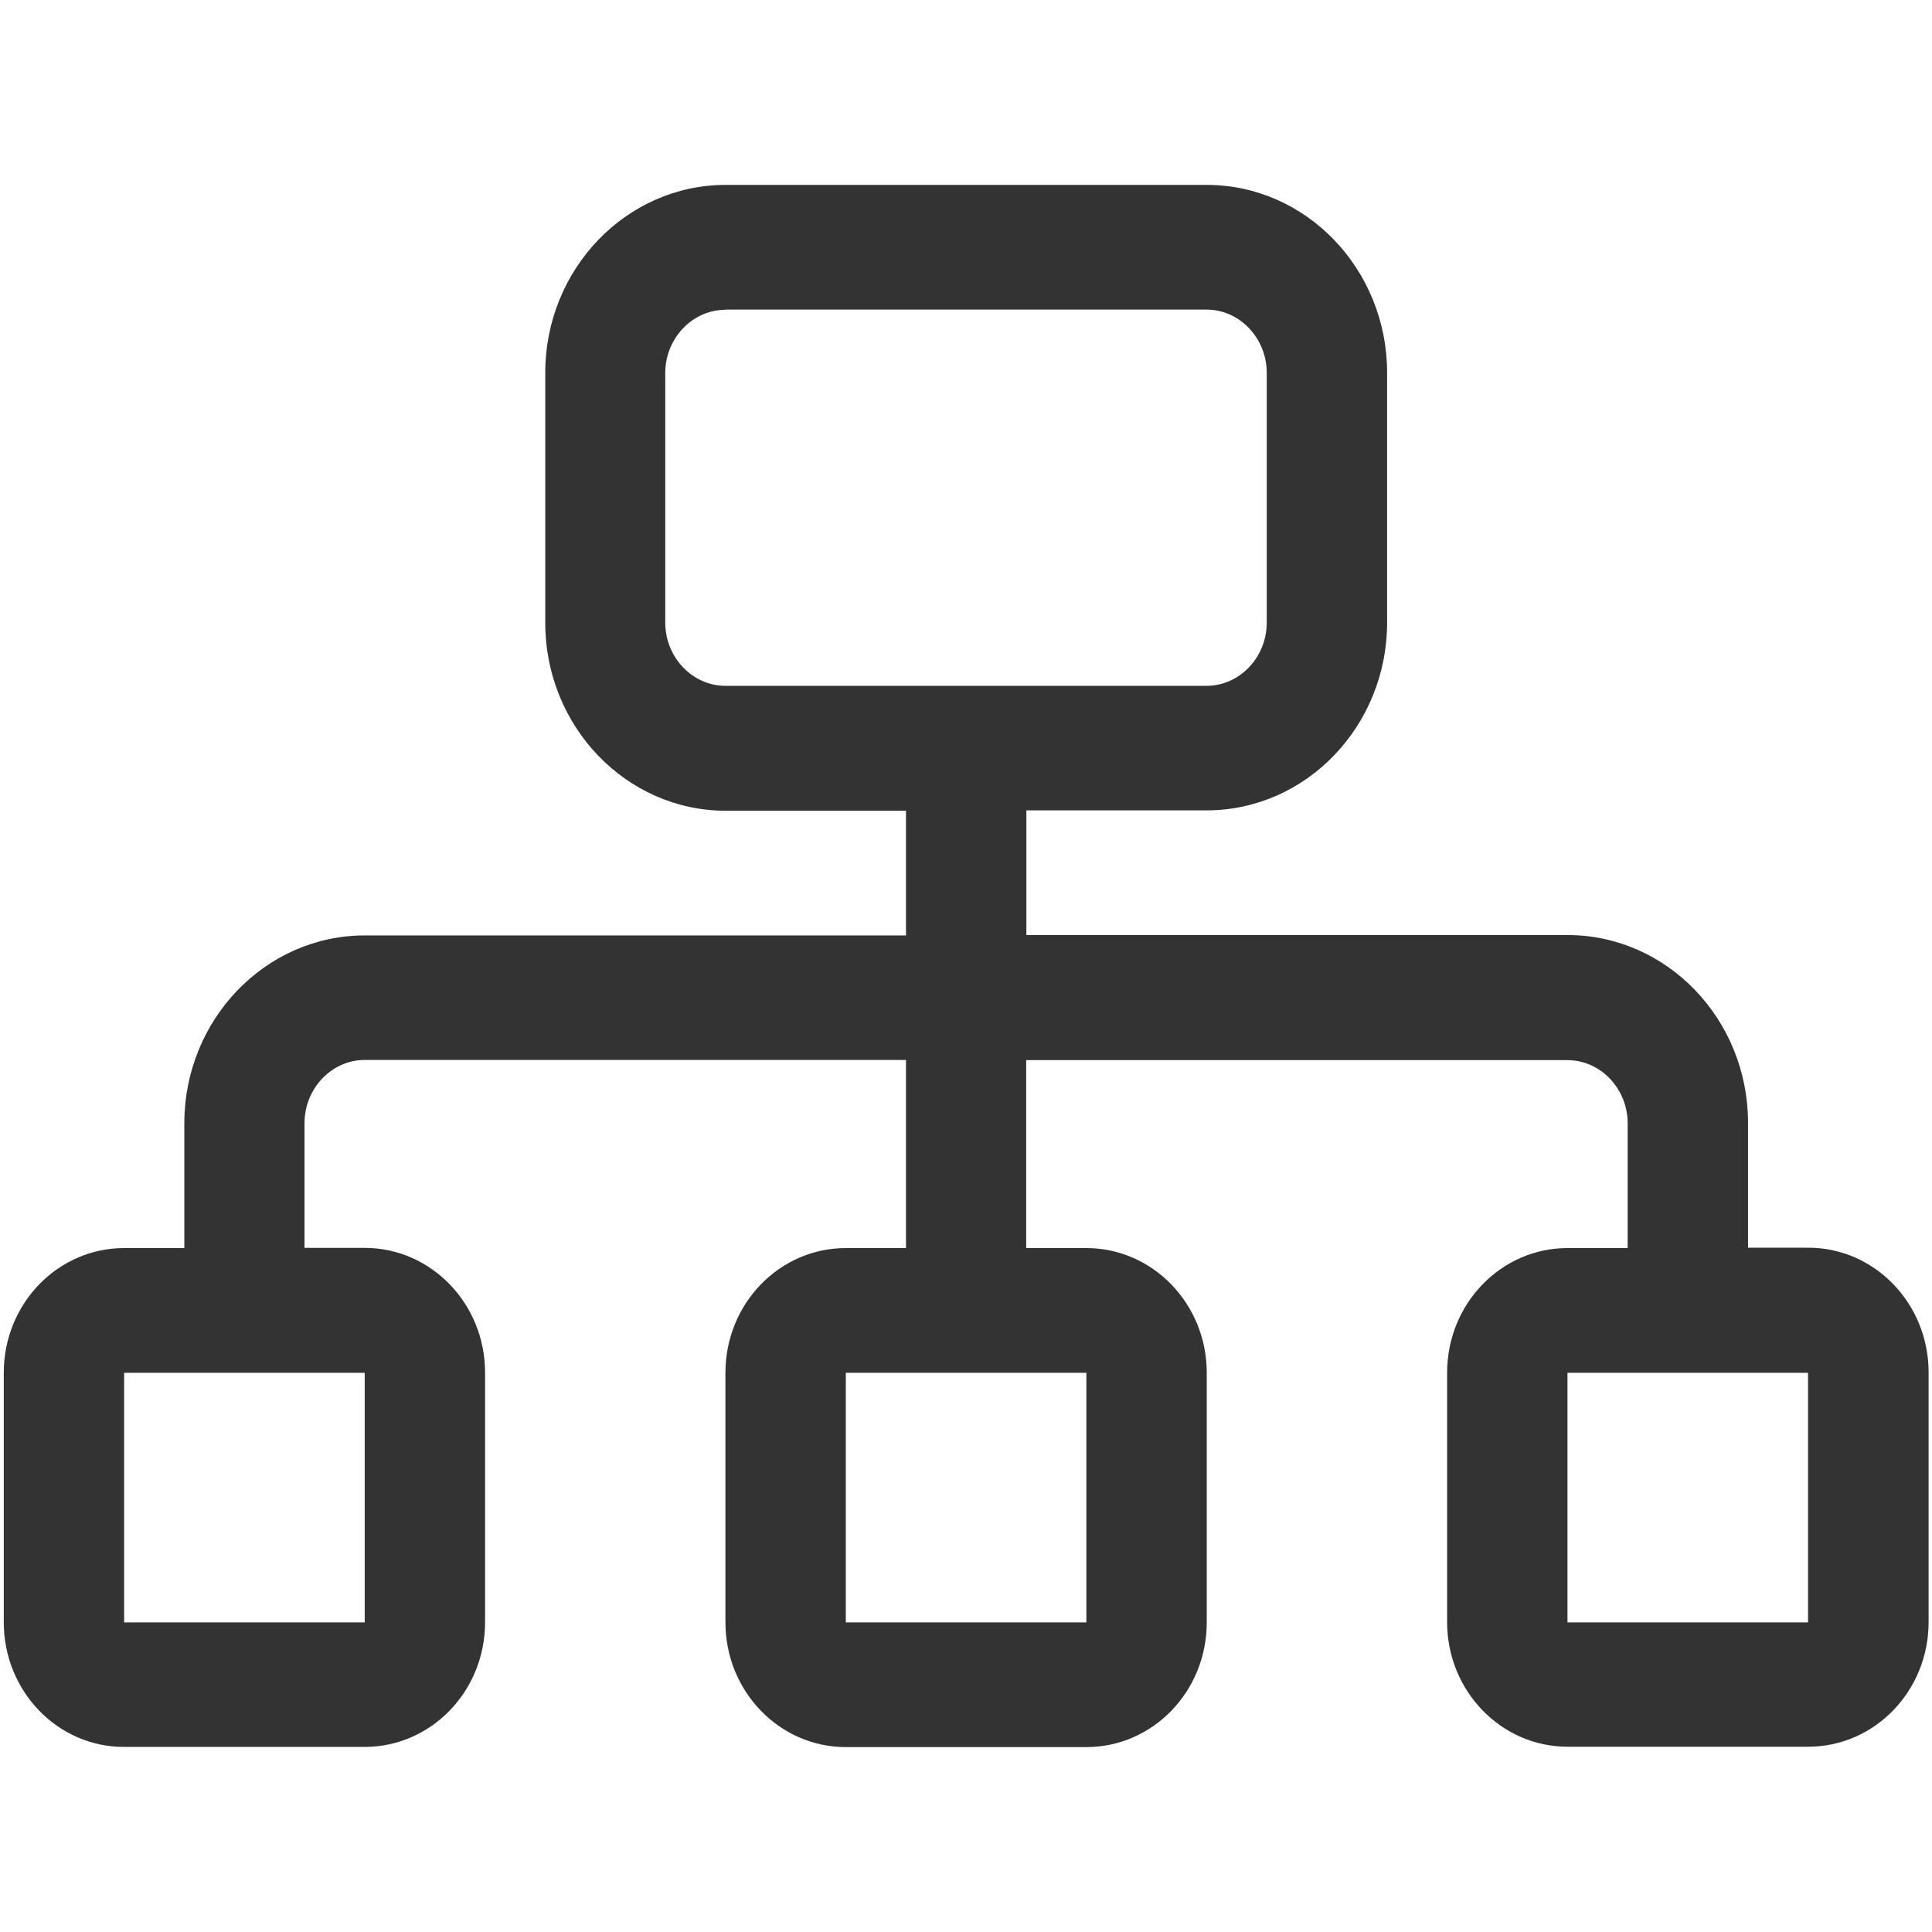 <?xml version="1.0" standalone="no"?><!DOCTYPE svg PUBLIC "-//W3C//DTD SVG 1.1//EN" "http://www.w3.org/Graphics/SVG/1.1/DTD/svg11.dtd"><svg class="icon" width="200px" height="200.00px" viewBox="0 0 1024 1024" version="1.1" xmlns="http://www.w3.org/2000/svg"><path fill="#333333" d="M480.1 561.8H193.3c-17.5 0-31.9 15.1-31.9 33.5v66.1h31.9c35.1 0 63.8 29.5 63.8 66.1v132.3c0 36.7-28.7 66.1-63.8 66.1H65.8C30.7 926 2 896.5 2 859.8V727.6c0-36.7 28.7-66.1 63.8-66.1h31.9v-66.1c0-55 43-99.6 95.6-99.6h286.9v-66.1h-95.6c-52.6 0-95.6-44.6-95.6-99.6V197.6c0-55 43-99.6 95.6-99.6h255c52.6 0 95.6 44.6 95.6 99.6v132.3c0 55-43 99.6-95.6 99.6H544v66.1h286.9c52.6 0 95.6 44.6 95.6 99.6v66.1h31.9c35.1 0 63.8 29.5 63.8 66.1v132.3c0 36.7-28.7 66.1-63.8 66.1H830.8c-35.1 0-63.8-29.5-63.8-66.1V727.6c0-36.7 28.7-66.1 63.8-66.1h31.9v-66.1c0-18.3-14.3-33.5-31.9-33.5H543.9v99.6h31.9c35.1 0 63.8 29.5 63.8 66.1v132.3c0 36.7-28.7 66.1-63.8 66.1H448.3c-35.1 0-63.8-29.5-63.8-66.1V727.6c0-36.7 28.7-66.1 63.8-66.1h31.9v-99.7z m-95.6-397.6c-17.5 0-31.9 15.1-31.9 33.5V330c0 18.3 14.3 33.5 31.9 33.5h255c17.5 0 31.9-15.1 31.9-33.5V197.6c0-18.3-14.3-33.5-31.9-33.5h-255zM65.8 727.6v132.3h127.5V727.6H65.8z m382.5 0v132.3h127.5V727.6H448.3z m382.5 0v132.3h127.5V727.6H830.8z" /></svg>